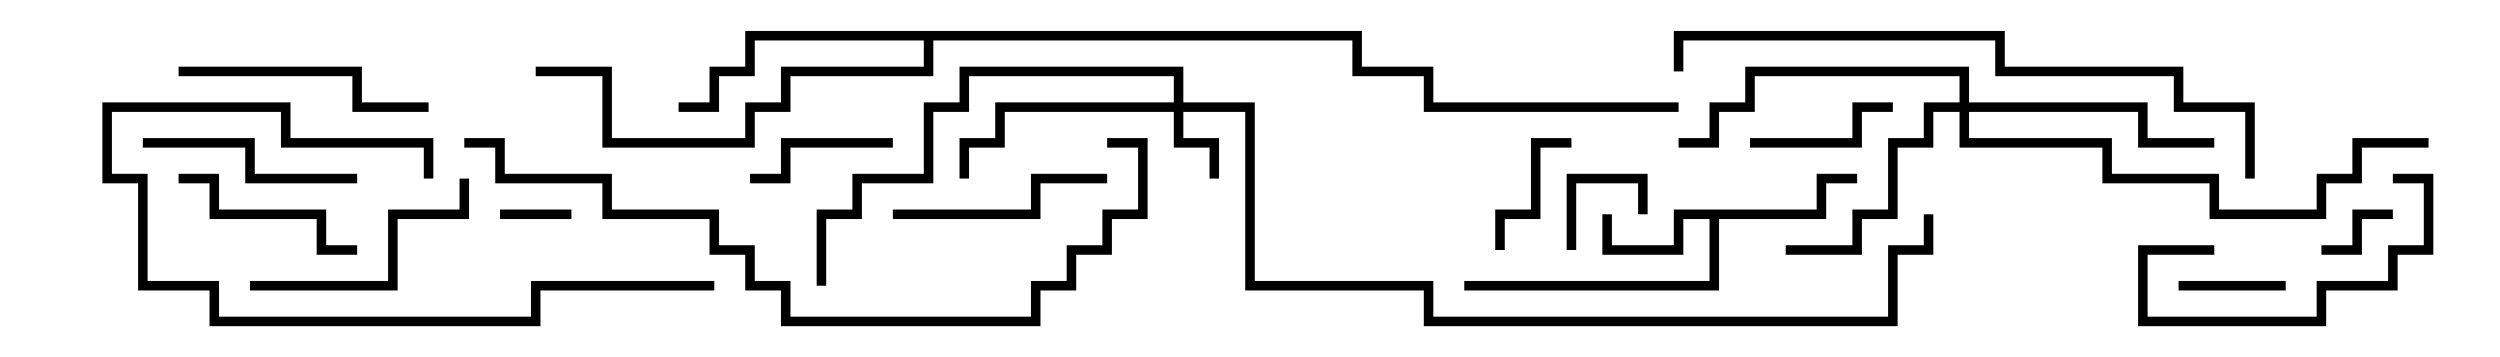 <svg version="1.1" width="105" height="15" xmlns="http://www.w3.org/2000/svg"><path d="M76.3,8.8L76.3,7.3L78,7.3L78,7.7L76.7,7.7L76.7,9.2L72.2,9.2L72.2,12.2L61.5,12.2L61.5,11.8L71.8,11.8L71.8,9.2L70.7,9.2L70.7,10.7L67.3,10.7L67.3,9L67.7,9L67.7,10.3L70.3,10.3L70.3,8.8z" stroke="none"/><path d="M57.2,1.3L57.2,2.8L60.2,2.8L60.2,4.3L70.5,4.3L70.5,4.7L59.8,4.7L59.8,3.2L56.8,3.2L56.8,1.7L39.2,1.7L39.2,3.2L33.2,3.2L33.2,4.7L31.7,4.7L31.7,6.2L25.3,6.2L25.3,3.2L22.5,3.2L22.5,2.8L25.7,2.8L25.7,5.8L31.3,5.8L31.3,4.3L32.8,4.3L32.8,2.8L38.8,2.8L38.8,1.7L31.7,1.7L31.7,3.2L30.2,3.2L30.2,4.7L28.5,4.7L28.5,4.3L29.8,4.3L29.8,2.8L31.3,2.8L31.3,1.3z" stroke="none"/><path d="M49.3,4.3L49.3,3.2L40.7,3.2L40.7,4.7L39.2,4.7L39.2,7.7L36.2,7.7L36.2,9.2L34.7,9.2L34.7,12L34.3,12L34.3,8.8L35.8,8.8L35.8,7.3L38.8,7.3L38.8,4.3L40.3,4.3L40.3,2.8L49.7,2.8L49.7,4.3L52.7,4.3L52.7,11.8L60.2,11.8L60.2,13.3L79.3,13.3L79.3,10.3L80.8,10.3L80.8,9L81.2,9L81.2,10.7L79.7,10.7L79.7,13.7L59.8,13.7L59.8,12.2L52.3,12.2L52.3,4.7L49.7,4.7L49.7,5.8L51.2,5.8L51.2,7.5L50.8,7.5L50.8,6.2L49.3,6.2L49.3,4.7L42.2,4.7L42.2,6.2L40.7,6.2L40.7,7.5L40.3,7.5L40.3,5.8L41.8,5.8L41.8,4.3z" stroke="none"/><path d="M82.3,4.3L82.3,3.2L73.7,3.2L73.7,4.7L72.2,4.7L72.2,6.2L70.5,6.2L70.5,5.8L71.8,5.8L71.8,4.3L73.3,4.3L73.3,2.8L82.7,2.8L82.7,4.3L90.2,4.3L90.2,5.8L93,5.8L93,6.2L89.8,6.2L89.8,4.7L82.7,4.7L82.7,5.8L88.7,5.8L88.7,7.3L93.2,7.3L93.2,8.8L97.3,8.8L97.3,7.3L98.8,7.3L98.8,5.8L102,5.8L102,6.2L99.2,6.2L99.2,7.7L97.7,7.7L97.7,9.2L92.8,9.2L92.8,7.7L88.3,7.7L88.3,6.2L82.3,6.2L82.3,4.7L81.2,4.7L81.2,6.2L79.7,6.2L79.7,9.2L78.2,9.2L78.2,10.7L75,10.7L75,10.3L77.8,10.3L77.8,8.8L79.3,8.8L79.3,5.8L80.8,5.8L80.8,4.3z" stroke="none"/><path d="M21,9.2L21,8.8L24,8.8L24,9.2z" stroke="none"/><path d="M100.5,8.8L100.5,9.2L99.2,9.2L99.2,10.7L97.5,10.7L97.5,10.3L98.8,10.3L98.8,8.8z" stroke="none"/><path d="M69.2,9L68.8,9L68.8,7.7L66.2,7.7L66.2,10.5L65.8,10.5L65.8,7.3L69.2,7.3z" stroke="none"/><path d="M96,11.8L96,12.2L91.5,12.2L91.5,11.8z" stroke="none"/><path d="M63.2,10.5L62.8,10.5L62.8,8.8L64.3,8.8L64.3,5.8L66,5.8L66,6.2L64.7,6.2L64.7,9.2L63.2,9.2z" stroke="none"/><path d="M73.5,6.2L73.5,5.8L77.8,5.8L77.8,4.3L79.5,4.3L79.5,4.7L78.2,4.7L78.2,6.2z" stroke="none"/><path d="M37.5,5.8L37.5,6.2L33.2,6.2L33.2,7.7L31.5,7.7L31.5,7.3L32.8,7.3L32.8,5.8z" stroke="none"/><path d="M100.5,7.7L100.5,7.3L102.2,7.3L102.2,10.7L100.7,10.7L100.7,12.2L97.7,12.2L97.7,13.7L89.8,13.7L89.8,10.3L93,10.3L93,10.7L90.2,10.7L90.2,13.3L97.3,13.3L97.3,11.8L100.3,11.8L100.3,10.3L101.8,10.3L101.8,7.7z" stroke="none"/><path d="M7.5,7.7L7.5,7.3L9.2,7.3L9.2,8.8L13.7,8.8L13.7,10.3L15,10.3L15,10.7L13.3,10.7L13.3,9.2L8.8,9.2L8.8,7.7z" stroke="none"/><path d="M37.5,9.2L37.5,8.8L43.3,8.8L43.3,7.3L46.5,7.3L46.5,7.7L43.7,7.7L43.7,9.2z" stroke="none"/><path d="M15,7.3L15,7.7L10.3,7.7L10.3,6.2L6,6.2L6,5.8L10.7,5.8L10.7,7.3z" stroke="none"/><path d="M10.5,12.2L10.5,11.8L16.3,11.8L16.3,8.8L19.3,8.8L19.3,7.5L19.7,7.5L19.7,9.2L16.7,9.2L16.7,12.2z" stroke="none"/><path d="M7.5,3.2L7.5,2.8L15.2,2.8L15.2,4.3L18,4.3L18,4.7L14.8,4.7L14.8,3.2z" stroke="none"/><path d="M30,11.8L30,12.2L22.7,12.2L22.7,13.7L8.8,13.7L8.8,12.2L5.8,12.2L5.8,7.7L4.3,7.7L4.3,4.3L12.2,4.3L12.2,5.8L18.2,5.8L18.2,7.5L17.8,7.5L17.8,6.2L11.8,6.2L11.8,4.7L4.7,4.7L4.7,7.3L6.2,7.3L6.2,11.8L9.2,11.8L9.2,13.3L22.3,13.3L22.3,11.8z" stroke="none"/><path d="M94.7,7.5L94.3,7.5L94.3,4.7L91.3,4.7L91.3,3.2L83.8,3.2L83.8,1.7L70.7,1.7L70.7,3L70.3,3L70.3,1.3L84.2,1.3L84.2,2.8L91.7,2.8L91.7,4.3L94.7,4.3z" stroke="none"/><path d="M46.5,6.2L46.5,5.8L48.2,5.8L48.2,9.2L46.7,9.2L46.7,10.7L45.2,10.7L45.2,12.2L43.7,12.2L43.7,13.7L32.8,13.7L32.8,12.2L31.3,12.2L31.3,10.7L29.8,10.7L29.8,9.2L25.3,9.2L25.3,7.7L20.8,7.7L20.8,6.2L19.5,6.2L19.5,5.8L21.2,5.8L21.2,7.3L25.7,7.3L25.7,8.8L30.2,8.8L30.2,10.3L31.7,10.3L31.7,11.8L33.2,11.8L33.2,13.3L43.3,13.3L43.3,11.8L44.8,11.8L44.8,10.3L46.3,10.3L46.3,8.8L47.8,8.8L47.8,6.2z" stroke="none"/></svg>